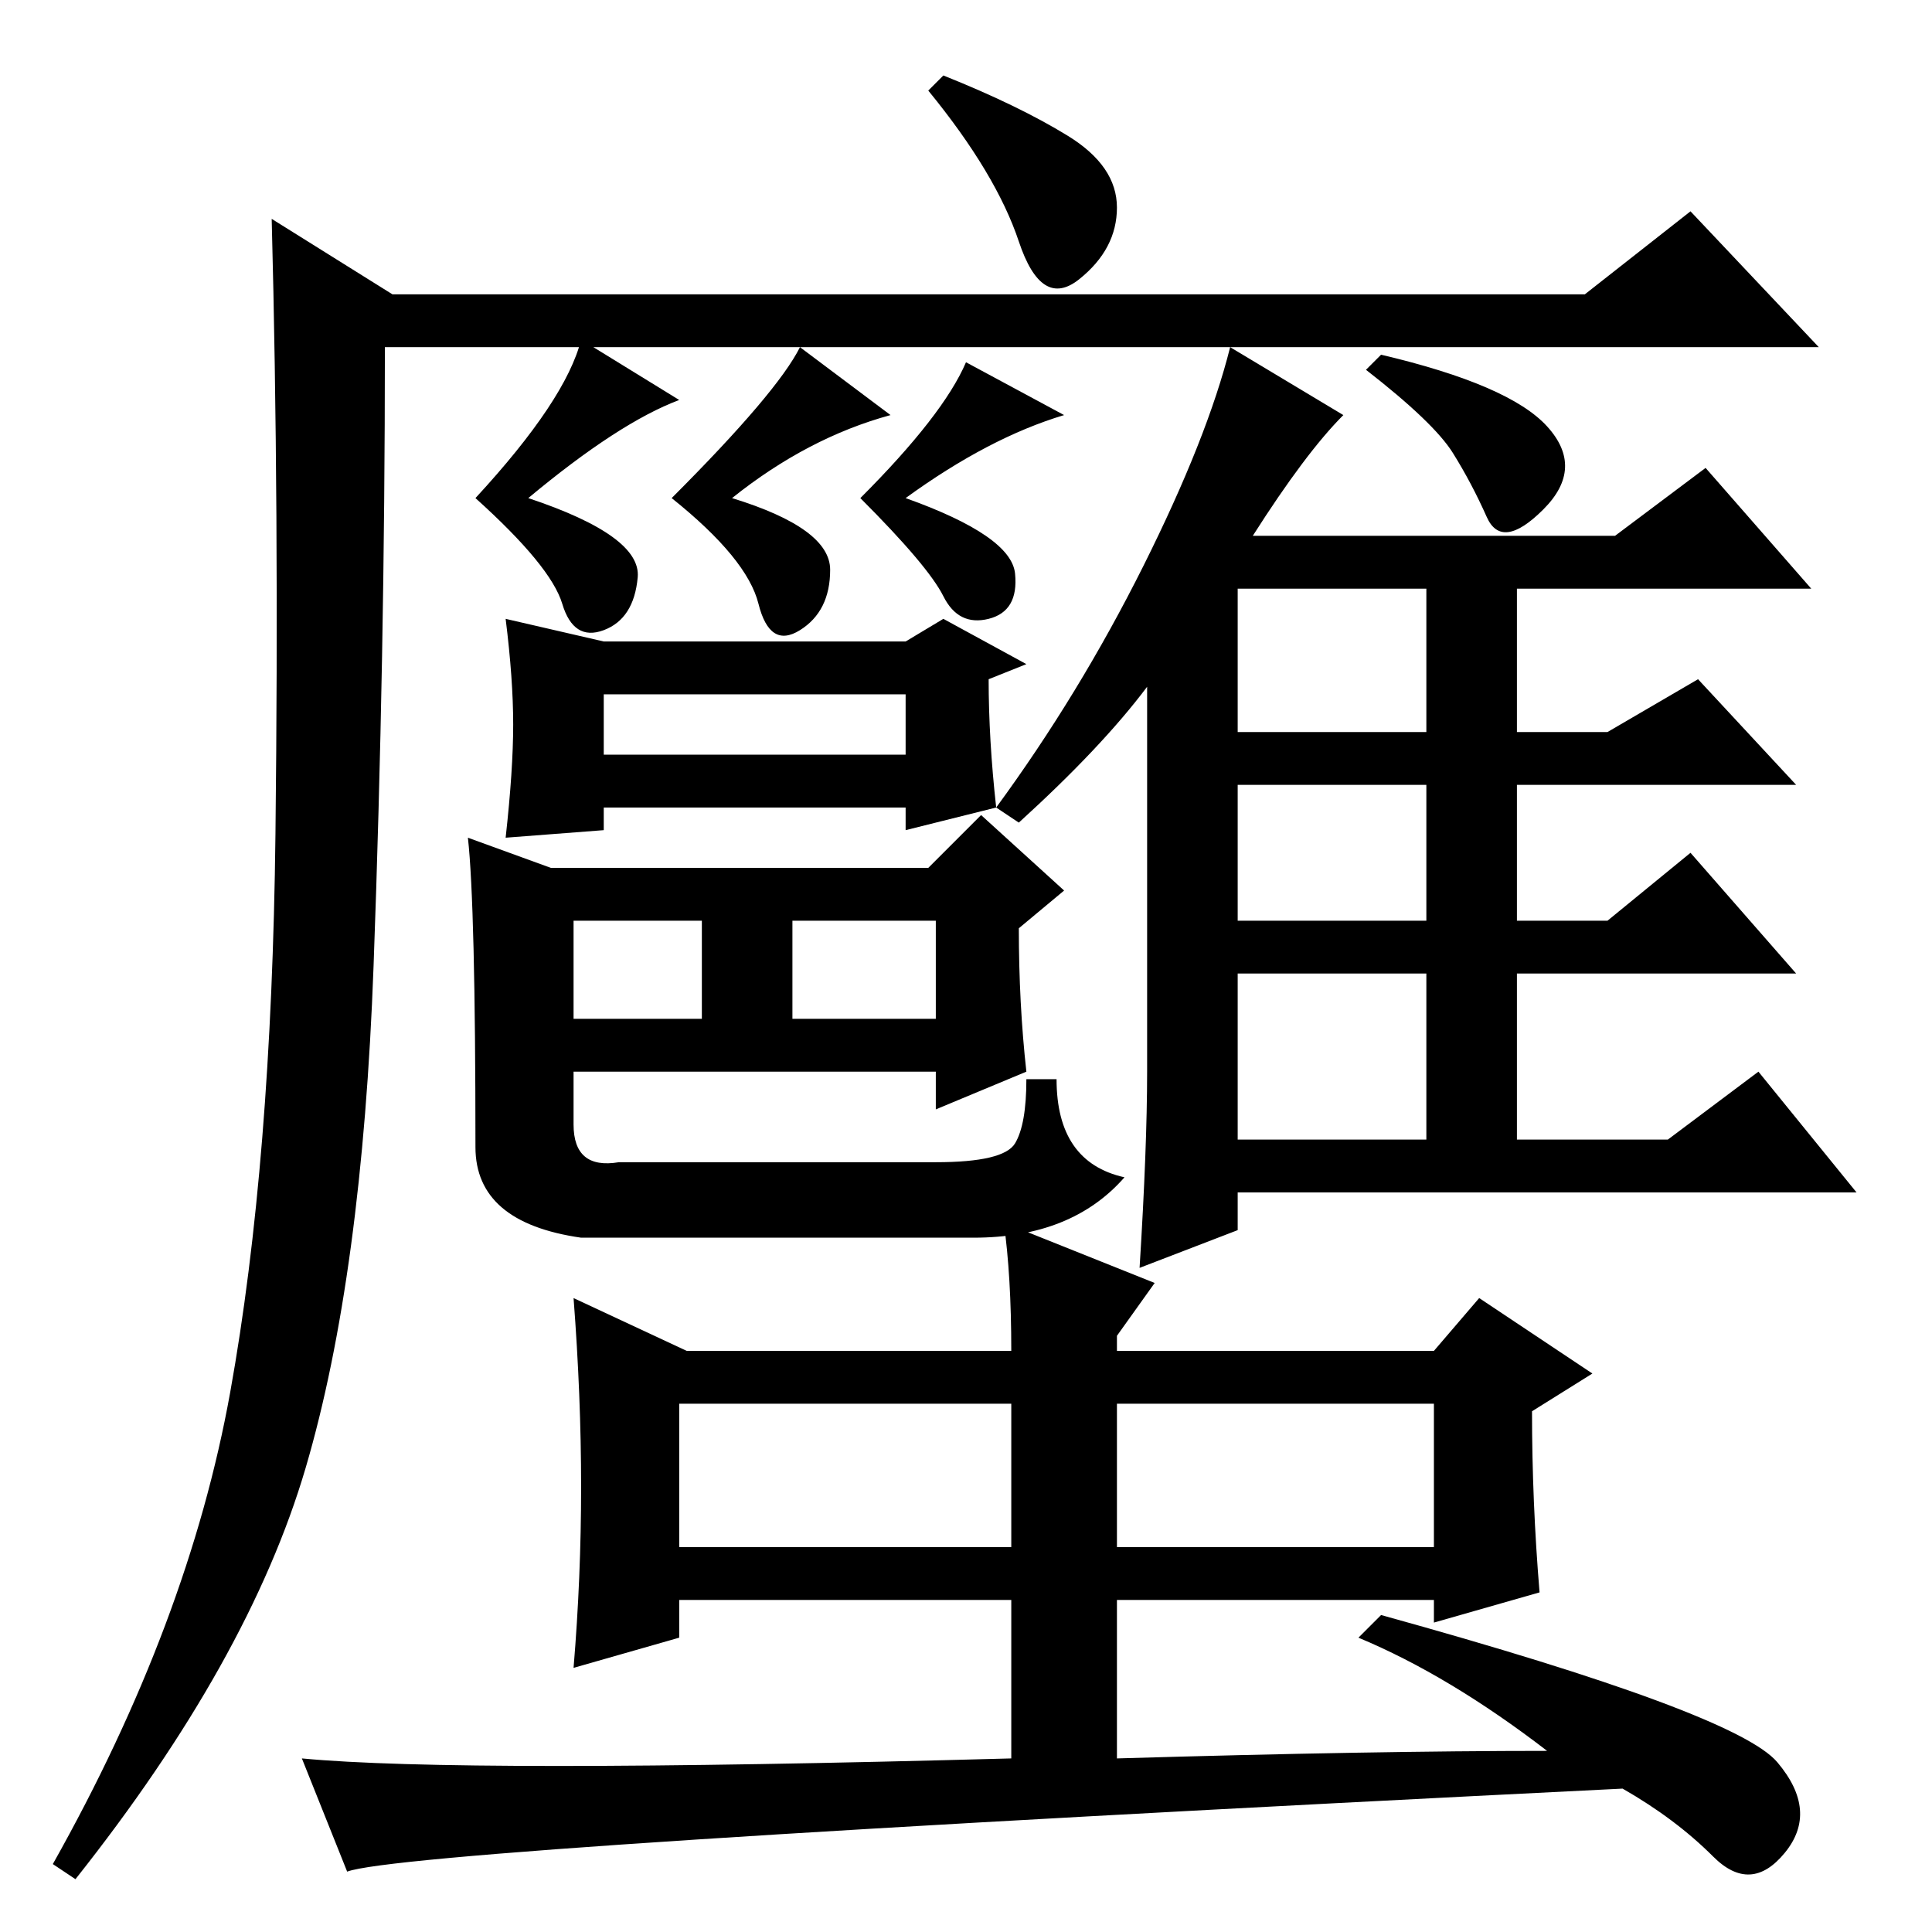 <?xml version="1.0" standalone="no"?>
<!DOCTYPE svg PUBLIC "-//W3C//DTD SVG 1.1//EN" "http://www.w3.org/Graphics/SVG/1.1/DTD/svg11.dtd" >
<svg xmlns="http://www.w3.org/2000/svg" xmlns:xlink="http://www.w3.org/1999/xlink" version="1.1" viewBox="0 -36 256 256">
  <g transform="matrix(1 0 0 -1 0 220)">
   <path fill="currentColor"
d="M52 217h158l14 11l17 -18h-190q0 -41 -1.5 -82t-9 -66.5t-30.5 -54.5l-3 2q18 32 23.5 62.5t6 74t-0.5 81.5zM141.5 238q6.5 -4 6.5 -9.5t-5 -9.5t-8 5t-12 20l2 2q10 -4 16.5 -8zM90 203q-8 -3 -20 -13q15 -5 14.5 -10.5t-4.5 -7t-5.5 3.5t-11.5 14q12 13 14 21zM68 160
q0 6 -1 14l13 -3h40l5 3l11 -6l-5 -2q0 -8 1 -17l-12 -3v3h-40v-3l-13 -1q1 9 1 15zM80 156h40v8h-40v-8zM76 121h17v13h-17v-13zM105 121h19v13h-19v-13zM73 141h50l7 7l11 -10l-6 -5q0 -10 1 -19l-12 -5v5h-48v-7q0 -6 6 -5h42q9 0 10.5 2.5t1.5 8.5h4q0 -11 9 -13
q-7 -8 -20 -8h-52q-14 2 -14 12q0 32 -1 41zM135 147l-3 2q11 15 19.5 32t11.5 29l15 -9q-5 -5 -12 -16h48l12 9l14 -16h-39v-19h12l12 7l13 -14h-37v-18h12l11 9l14 -16h-37v-22h20l12 9l13 -16h-82v-5l-13 -5q1 16 1 26v51q-6 -8 -17 -18zM164 178v-19h25v19h-25zM164 134
h25v18h-25v-18zM164 105h25v22h-25v-22zM205 199.5q5 -5.5 -0.5 -11t-7.5 -1t-4.5 8.5t-11.5 11l2 2q17 -4 22 -9.5zM118 201q-11 -3 -21 -11q13 -4 13 -9.5t-4 -8t-5.5 3.5t-11.5 14q14 14 17 20zM141 201q-10 -3 -21 -11q14 -5 14.5 -10t-3.5 -6t-6 3t-11 13q11 11 14 18z
M91 77h43q0 10 -1 17l20 -8l-5 -7v-2h42l6 7l15 -10l-8 -5q0 -12 1 -24l-14 -4v3h-42v-21q34 1 57 1q-13 10 -25 15l3 3q47 -13 52.5 -19.5t1 -12t-9.5 -0.5t-12 9q-161 -8 -169 -11l-6 15q21 -2 94 0v21h-44v-5l-14 -4q1 12 1 24t-1 25zM148 70v-19h42v19h-42zM90 51h44v19
h-44v-19z" />
  </g>

</svg>
